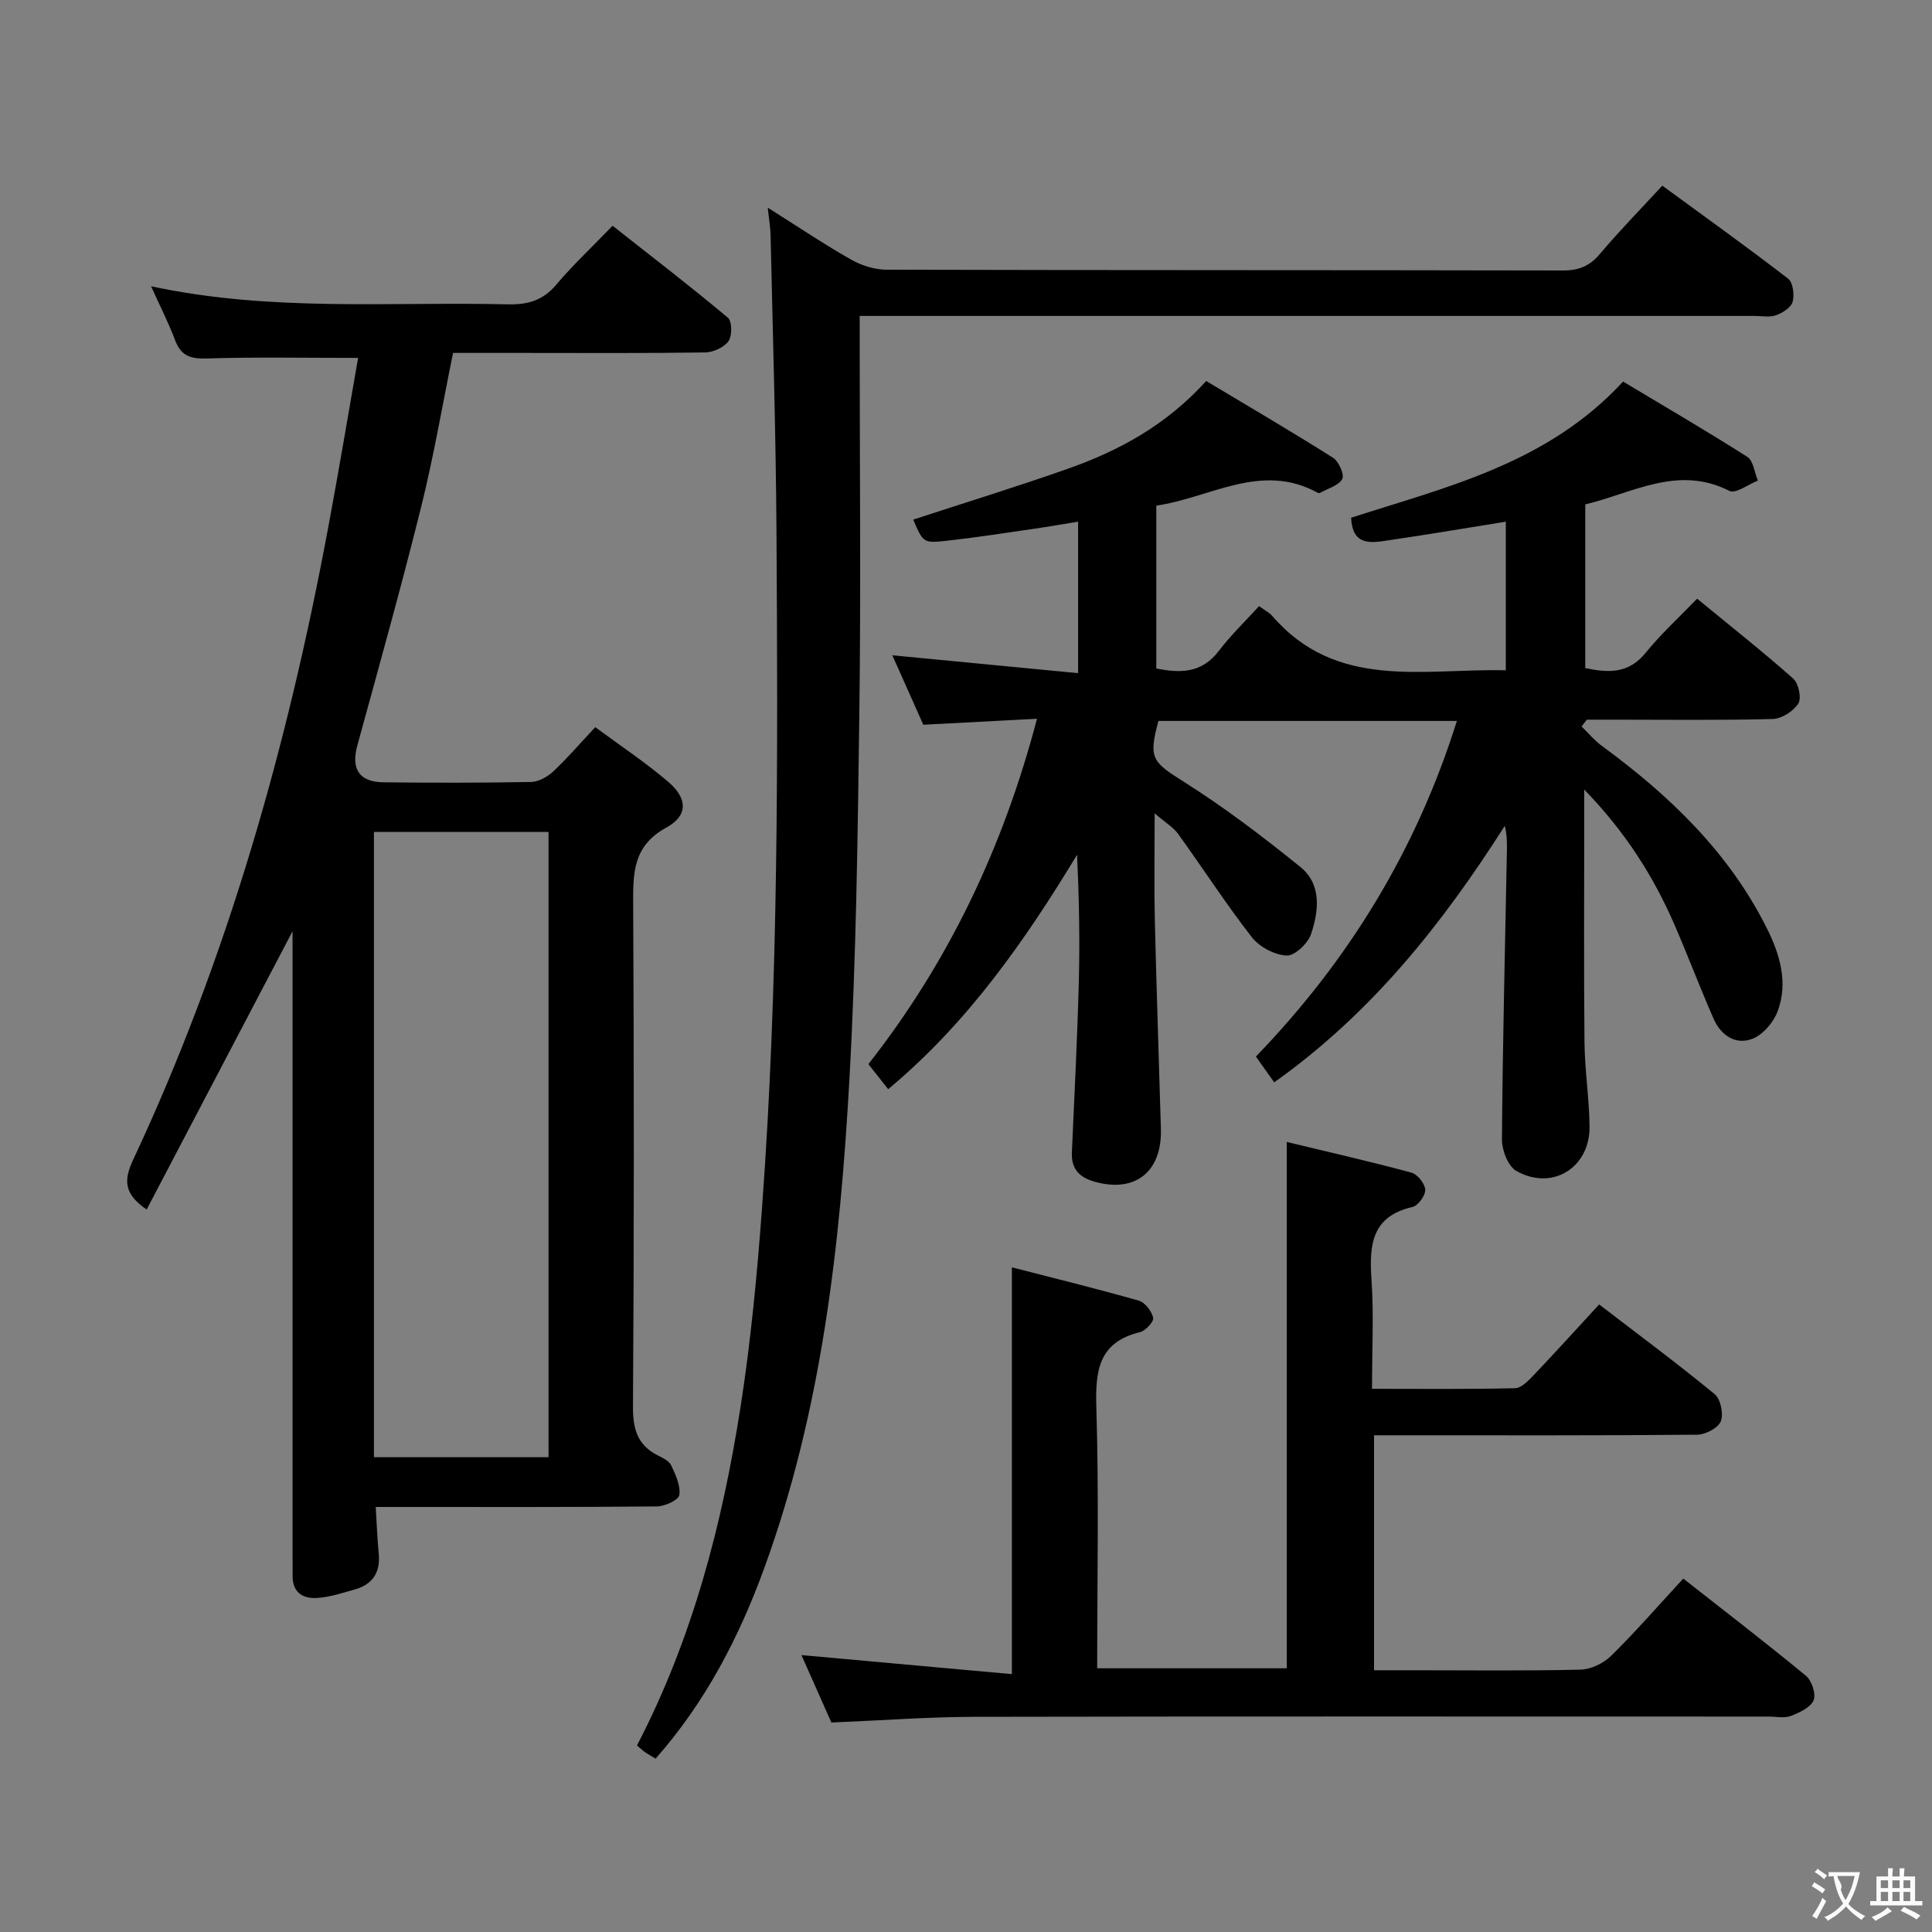 <svg enable-background="new 0 0 400 400" viewBox="0 0 400 400" xmlns="http://www.w3.org/2000/svg"><rect x="0" y="0" width="400" height="400" fill="#808080" stroke="none"/><g fill="#010000"><path d="m327.45 150.41c1.38 1.34 2.62 2.86 4.15 3.98 13.98 10.24 26.3 22.01 34.17 37.72 2.71 5.4 4.51 11.3 2.27 17.27-.86 2.29-3.03 4.84-5.22 5.69-3.5 1.36-6.53-.73-8.03-4.13-2.8-6.38-5.26-12.91-8.03-19.31-4.37-10.11-10.17-19.3-18.76-28.16v5.84c0 15.5-.1 31 .05 46.49.06 5.8.98 11.6 1.05 17.4.11 8.55-7.71 13.43-15.14 9.24-1.73-.97-3.02-4.31-3-6.55.15-19.98.65-39.95 1.03-59.92.03-1.6 0-3.21-.44-4.99-12.91 20.27-27.55 38.77-47.74 53.11-1.22-1.71-2.41-3.39-3.79-5.34 19.23-19.92 33.23-42.78 41.61-69.49-20.93 0-41.36 0-61.79 0-2.12 7.83-1.25 8.49 5.37 12.67 8.36 5.29 16.3 11.32 24 17.55 4.46 3.6 3.84 9.1 2.23 13.91-.65 1.94-3.4 4.54-5.07 4.45-2.5-.13-5.63-1.79-7.2-3.81-5.37-6.9-10.12-14.27-15.24-21.36-1-1.39-2.62-2.33-4.87-4.28 0 8.1-.13 15.02.03 21.93.34 14.46.85 28.92 1.26 43.38.26 8.93-5.33 13.33-13.73 10.96-3.14-.89-4.85-2.63-4.7-6.05.52-11.79 1.13-23.59 1.44-35.39.23-8.72.04-17.45-.36-26.26-10.88 17.95-22.71 34.88-39.11 48.54-1.41-1.78-2.62-3.31-4.1-5.18 16.6-21.15 27.92-44.9 34.91-71.51-8.17.43-15.77.83-23.54 1.24-2.15-4.82-4.24-9.5-6.41-14.38 12.87 1.24 25.44 2.45 38.46 3.7 0-10.84 0-20.76 0-31.36-3.06.49-6.06 1.02-9.07 1.46-6.07.88-12.14 1.83-18.24 2.5-4.76.52-4.78.35-6.83-4.39 10.68-3.49 21.43-6.8 32.02-10.53 10.61-3.74 20.36-9.03 28.64-18.17 8.77 5.25 17.61 10.43 26.27 15.9 1.18.75 2.39 3.5 1.9 4.39-.77 1.38-2.98 1.96-4.59 2.87-.12.07-.36.05-.49-.02-11.69-6.41-22.15 1.01-33.42 2.67v33.71c5 1.02 9.42.98 12.92-3.61 2.51-3.29 5.53-6.19 8.36-9.3 1.39 1.01 2.16 1.38 2.67 1.97 13.37 15.54 31.27 10.9 48.41 11.32 0-10.57 0-20.66 0-30.77-8.13 1.3-16.11 2.66-24.11 3.83-3.6.53-7.65 1.4-7.91-4.65 19.74-6.38 40.62-11.17 56.3-28.19 8.49 5.09 17.22 10.17 25.72 15.59 1.26.8 1.49 3.24 2.19 4.91-1.99.78-4.61 2.79-5.88 2.14-10.68-5.43-19.98.44-29.86 2.79v33.89c4.75 1 8.96 1.22 12.51-3.17 3.12-3.86 6.84-7.24 10.65-11.2 6.97 5.73 13.6 10.96 19.91 16.56 1.11.98 1.74 4.05 1.04 5.15-1.02 1.59-3.44 3.15-5.3 3.2-11.02.29-22.02.14-33.02.14-1.82 0-3.65 0-5.47 0-.36.47-.72.94-1.08 1.41z"/><path d="m74.14 74.1c-10.96 0-21.24-.2-31.51.12-3.37.1-5.22-.68-6.4-3.84-1.32-3.52-3.05-6.89-4.95-11.11 24.95 5.35 49.45 3.16 73.83 3.74 4.13.1 7.28-.78 10.04-4.05 3.42-4.06 7.33-7.72 11.68-12.22 8.18 6.45 16.17 12.58 23.88 19.04.87.73.9 3.76.11 4.86-.93 1.3-3.17 2.31-4.85 2.33-12.66.19-25.32.1-37.98.1-4.65 0-9.29 0-14.19 0-2.2 10.76-3.99 21.35-6.57 31.74-4.12 16.57-8.72 33.03-13.24 49.5-1.34 4.88.33 7.61 5.45 7.66 10.16.11 20.33.12 30.49-.07 1.56-.03 3.39-1.04 4.58-2.15 2.89-2.7 5.48-5.73 8.73-9.2 5.18 3.84 10.44 7.31 15.19 11.39 3.93 3.38 4.04 6.94-.46 9.39-6.91 3.78-6.91 9.36-6.88 15.88.18 34.65.19 69.31-.04 103.96-.03 4.67.9 8.02 5.15 10.16 1.03.52 2.33 1.13 2.76 2.05.91 1.94 1.97 4.2 1.69 6.15-.15 1.02-2.99 2.34-4.62 2.36-17.66.17-35.32.11-52.98.11-1.64 0-3.28 0-5.26 0 .21 3.45.32 6.54.62 9.61.39 3.94-1.26 6.44-5.01 7.49-2.55.72-5.13 1.57-7.73 1.74-2.97.2-5.16-1.16-5.09-4.65.03-1.33-.01-2.67-.01-4 0-41.15 0-82.3 0-123.45 0-1.79 0-3.57 0-5.94-10.27 19.58-20.2 38.53-30.21 57.62-4.62-3.17-4.82-5.96-2.83-10.22 19.56-41.77 32-85.77 40.42-130.99 2.2-11.74 4.16-23.51 6.19-35.11zm3.28 98.14v129.46h36.15c0-43.29 0-86.29 0-129.46-12.14 0-23.92 0-36.15 0z"/><path d="m158.96 43c6.29 3.96 11.66 7.58 17.27 10.76 2.17 1.23 4.9 2.08 7.38 2.08 46.65.12 93.3.06 139.95.16 3.29.01 5.57-.9 7.7-3.44 3.95-4.7 8.27-9.09 12.9-14.12 8.82 6.45 17.56 12.71 26.06 19.26 1.01.78 1.32 3.35.92 4.8-.33 1.18-2.08 2.29-3.44 2.77-1.33.48-2.96.14-4.46.14-59.48 0-118.95 0-178.43 0-2.12 0-4.25 0-6.82 0v5.97c0 25.32.26 50.65-.07 75.97-.33 25.45-.65 50.92-2.07 76.33-1.92 34.2-5.71 68.19-17.53 100.74-5.26 14.49-12.22 27.95-22.59 39.69-.86-.53-1.57-.92-2.23-1.38-.53-.37-1-.83-1.62-1.35 11.51-22.14 17.67-45.86 21.46-70.21 2.12-13.6 3.42-27.37 4.43-41.11 3.45-46.69 3.28-93.47 2.99-140.23-.13-20.3-.77-40.6-1.21-60.9-.02-1.64-.31-3.26-.59-5.93z"/><path d="m209.5 346.61c0-28.72 0-55.96 0-84.22 8.84 2.28 17.61 4.42 26.29 6.9 1.29.37 2.66 2.17 2.96 3.55.18.78-1.57 2.67-2.72 2.96-8.68 2.12-9.27 8.09-9.04 15.72.54 17.8.17 35.63.17 53.88h39.25c0-35.94 0-71.96 0-108.97 8.66 2.09 17.29 4.05 25.83 6.36 1.24.34 2.78 2.28 2.84 3.54.05 1.19-1.48 3.29-2.64 3.56-8.47 1.95-8.97 7.85-8.49 14.98.5 7.29.11 14.64.11 22.67 10.06 0 19.84.11 29.61-.13 1.34-.03 2.81-1.6 3.91-2.75 4.45-4.67 8.78-9.46 13.51-14.59 8.23 6.32 16.23 12.25 23.91 18.57 1.24 1.02 1.88 4.12 1.27 5.63-.57 1.4-3.19 2.76-4.91 2.77-20.33.19-40.66.12-61 .12-1.82 0-3.63 0-5.88 0v48.65h8.76c11.33 0 22.67.15 33.99-.13 2.16-.05 4.76-1.31 6.33-2.85 5.09-5.01 9.79-10.42 14.94-16 8.56 6.72 17.1 13.28 25.41 20.13 1.2.99 2.12 3.81 1.57 5.08-.66 1.51-2.95 2.55-4.74 3.24-1.31.5-2.96.12-4.46.12-54.83 0-109.66-.06-164.49.05-9.63.02-19.26.75-29.66 1.18-1.94-4.36-4.1-9.24-6.2-13.96 14.65 1.33 28.94 2.62 43.57 3.94z"/></g><path d="m377.9 391.2c-.2.3-.4.5-.6.8-.7-.6-1.4-1-2.2-1.5.2-.3.4-.5.5-.8.6.4 1.4.8 2.3 1.5zm-1.8 6.1c-.2-.2-.5-.4-.9-.6.4-.6.8-1.2 1.2-1.9s.7-1.3.9-1.9c.3.3.5.5.8.7-.7 1.3-1.4 2.6-2 3.7zm2.2-9c-.3.3-.5.5-.6.8-.6-.6-1.3-1.1-2-1.5.3-.3.5-.5.6-.7.6.5 1.3.9 2 1.4zm.3.2v-.9h2 4.5c-.3 1.3-.6 2.5-1 3.6s-.9 2.1-1.4 3c.4.5 1 1 1.6 1.4s1.2.8 1.9 1.1c-.3.2-.5.4-.8.8-.4-.3-1-.7-1.6-1.2s-1.2-1.1-1.6-1.6c-.5.6-1.1 1.1-1.7 1.6s-1.4.9-2.1 1.4c-.1-.3-.3-.5-.7-.8.6-.2 1.2-.5 1.9-1s1.4-1.1 2-1.8c-.5-.8-.9-1.6-1.2-2.5s-.6-2-.8-3.2c-.4.1-.7.1-1 .1zm2.5 2.7c.3 1 .7 1.7 1 2.2.3-.5.6-1.1 1-2s.6-1.9.9-3h-3.2-.4c.1.9 1.3 1.8.7 2.8z" fill="#fbfafa"/><path d="m396.5 388.5v1.5 3.6h1.5v.9c-.4 0-1 0-1.7 0h-7.9c-.5 0-.9 0-1.2 0v-.9h1.3v-3.5c0-.7 0-1.2 0-1.6h2.4c0-.8 0-1.4 0-1.7h1c0 .3-.1.8-.1 1.7h1.5c0-.8 0-1.4 0-1.7h1c0 .3-.1.9-.1 1.7zm-8.2 9.2c-.2-.3-.5-.5-.8-.8.8-.3 1.4-.6 1.9-.9s1-.7 1.4-1.1c.3.3.6.5.9.8-1.6 1-2.8 1.6-3.4 2zm2.6-6.8v-1.6h-1.5v1.6zm0 2.7v-1.9h-1.5v1.9zm2.4-2.7v-1.6h-1.5v1.6zm0 2.7v-1.9h-1.5v1.9zm.2 2 .7-.8c.4.2.9.5 1.6.8s1.3.7 1.8 1c-.3.3-.5.5-.8.8-.4-.3-1.5-1-3.3-1.8zm2-4.7v-1.6h-1.4v1.6zm0 2.7v-1.9h-1.4v1.9z" fill="#fbfafa"/></svg>
